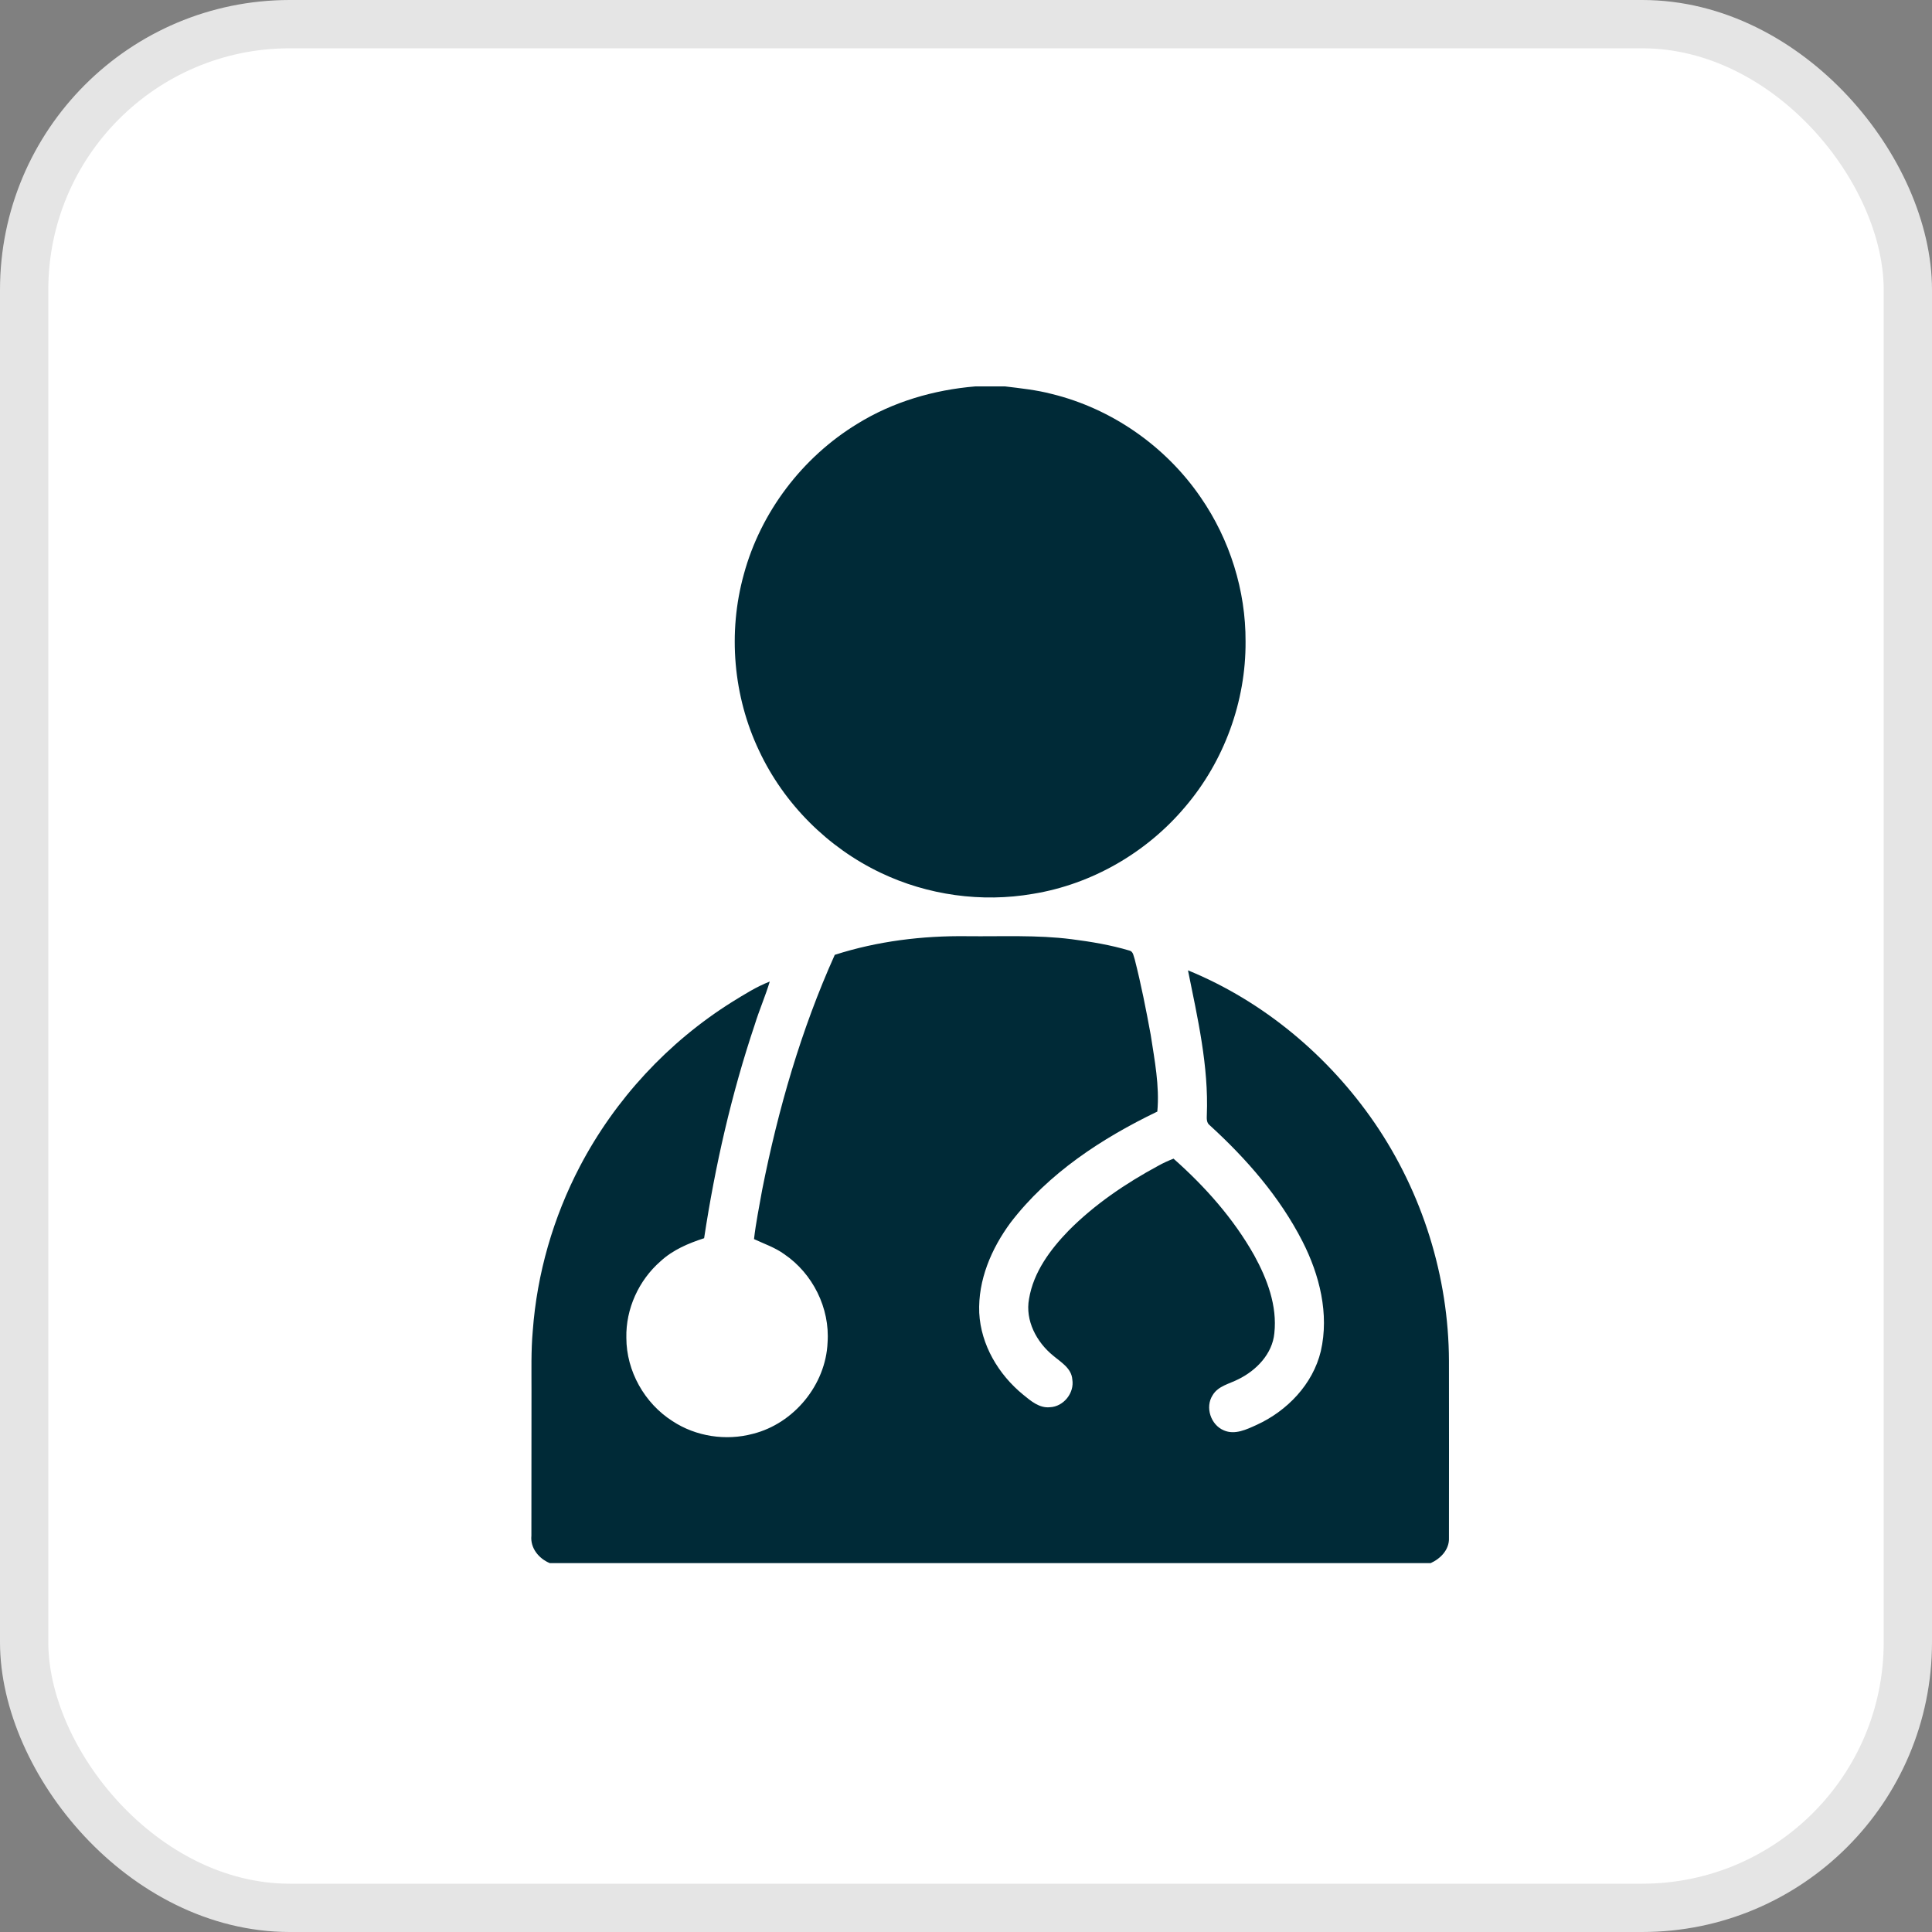 <svg width="40" height="40" viewBox="0 0 40 40" fill="none" xmlns="http://www.w3.org/2000/svg">
<rect x="0" y="0" width="40" height="40" fill="#808080" stroke="none"/>
<rect x="0.5" y="0.5" width="39" height="39" rx="5.5" fill="white" stroke="#E5E5E5"/>
<path d="M20.194 8H20.807C21.131 8.039 21.457 8.073 21.774 8.156C23.02 8.46 24.139 9.243 24.862 10.302C25.461 11.171 25.793 12.225 25.788 13.282C25.796 14.523 25.344 15.759 24.539 16.703C23.744 17.649 22.609 18.307 21.387 18.506C20.325 18.69 19.206 18.535 18.233 18.07C17.139 17.549 16.232 16.643 15.717 15.545C15.18 14.417 15.066 13.095 15.4 11.891C15.749 10.603 16.612 9.467 17.751 8.774C18.486 8.319 19.335 8.071 20.194 8Z" fill="#002A37"/>
<path d="M17.283 19.769C18.166 19.485 19.099 19.371 20.025 19.383C20.745 19.391 21.468 19.354 22.184 19.445C22.589 19.497 22.994 19.564 23.385 19.681C23.465 19.7 23.469 19.798 23.493 19.861C23.625 20.378 23.728 20.901 23.824 21.424C23.904 21.949 24.01 22.481 23.961 23.014C22.812 23.567 21.705 24.291 20.922 25.314C20.526 25.85 20.246 26.503 20.274 27.18C20.307 27.844 20.674 28.46 21.183 28.875C21.341 29.004 21.518 29.158 21.738 29.135C22.02 29.123 22.248 28.839 22.201 28.56C22.184 28.326 21.963 28.202 21.802 28.065C21.461 27.788 21.222 27.339 21.305 26.892C21.397 26.336 21.746 25.868 22.129 25.474C22.668 24.932 23.307 24.5 23.977 24.138C24.08 24.08 24.187 24.031 24.297 23.989C24.949 24.566 25.538 25.228 25.967 25.99C26.236 26.48 26.446 27.034 26.384 27.602C26.344 28.031 26.011 28.373 25.64 28.555C25.456 28.651 25.221 28.693 25.107 28.885C24.945 29.134 25.067 29.501 25.338 29.614C25.567 29.714 25.81 29.595 26.019 29.5C26.649 29.212 27.181 28.66 27.346 27.975C27.523 27.204 27.32 26.395 26.967 25.703C26.497 24.782 25.807 23.991 25.047 23.298C24.979 23.248 24.983 23.161 24.986 23.087C25.026 22.073 24.795 21.077 24.596 20.09C26.16 20.73 27.511 21.864 28.465 23.256C29.448 24.695 29.993 26.431 29.999 28.175C29.999 29.397 30.002 30.619 29.999 31.841C30.009 32.082 29.826 32.27 29.62 32.363H11.383C11.156 32.269 10.976 32.051 11.002 31.795C11.004 30.795 11.003 29.795 11.004 28.794C11.005 28.382 10.993 27.969 11.03 27.558C11.117 26.371 11.454 25.204 12.006 24.149C12.733 22.761 13.833 21.573 15.161 20.742C15.412 20.588 15.662 20.428 15.937 20.322C15.847 20.622 15.72 20.91 15.628 21.209C15.144 22.649 14.806 24.135 14.578 25.636C14.253 25.741 13.931 25.877 13.677 26.112C13.225 26.505 12.954 27.099 12.968 27.699C12.968 28.387 13.345 29.055 13.924 29.423C14.408 29.742 15.029 29.835 15.587 29.686C16.437 29.473 17.097 28.671 17.134 27.795C17.184 27.083 16.827 26.367 16.238 25.967C16.047 25.828 15.822 25.753 15.611 25.654C15.65 25.312 15.72 24.974 15.78 24.634C16.11 22.967 16.585 21.321 17.283 19.769Z" fill="#002A37"/>
</svg>

